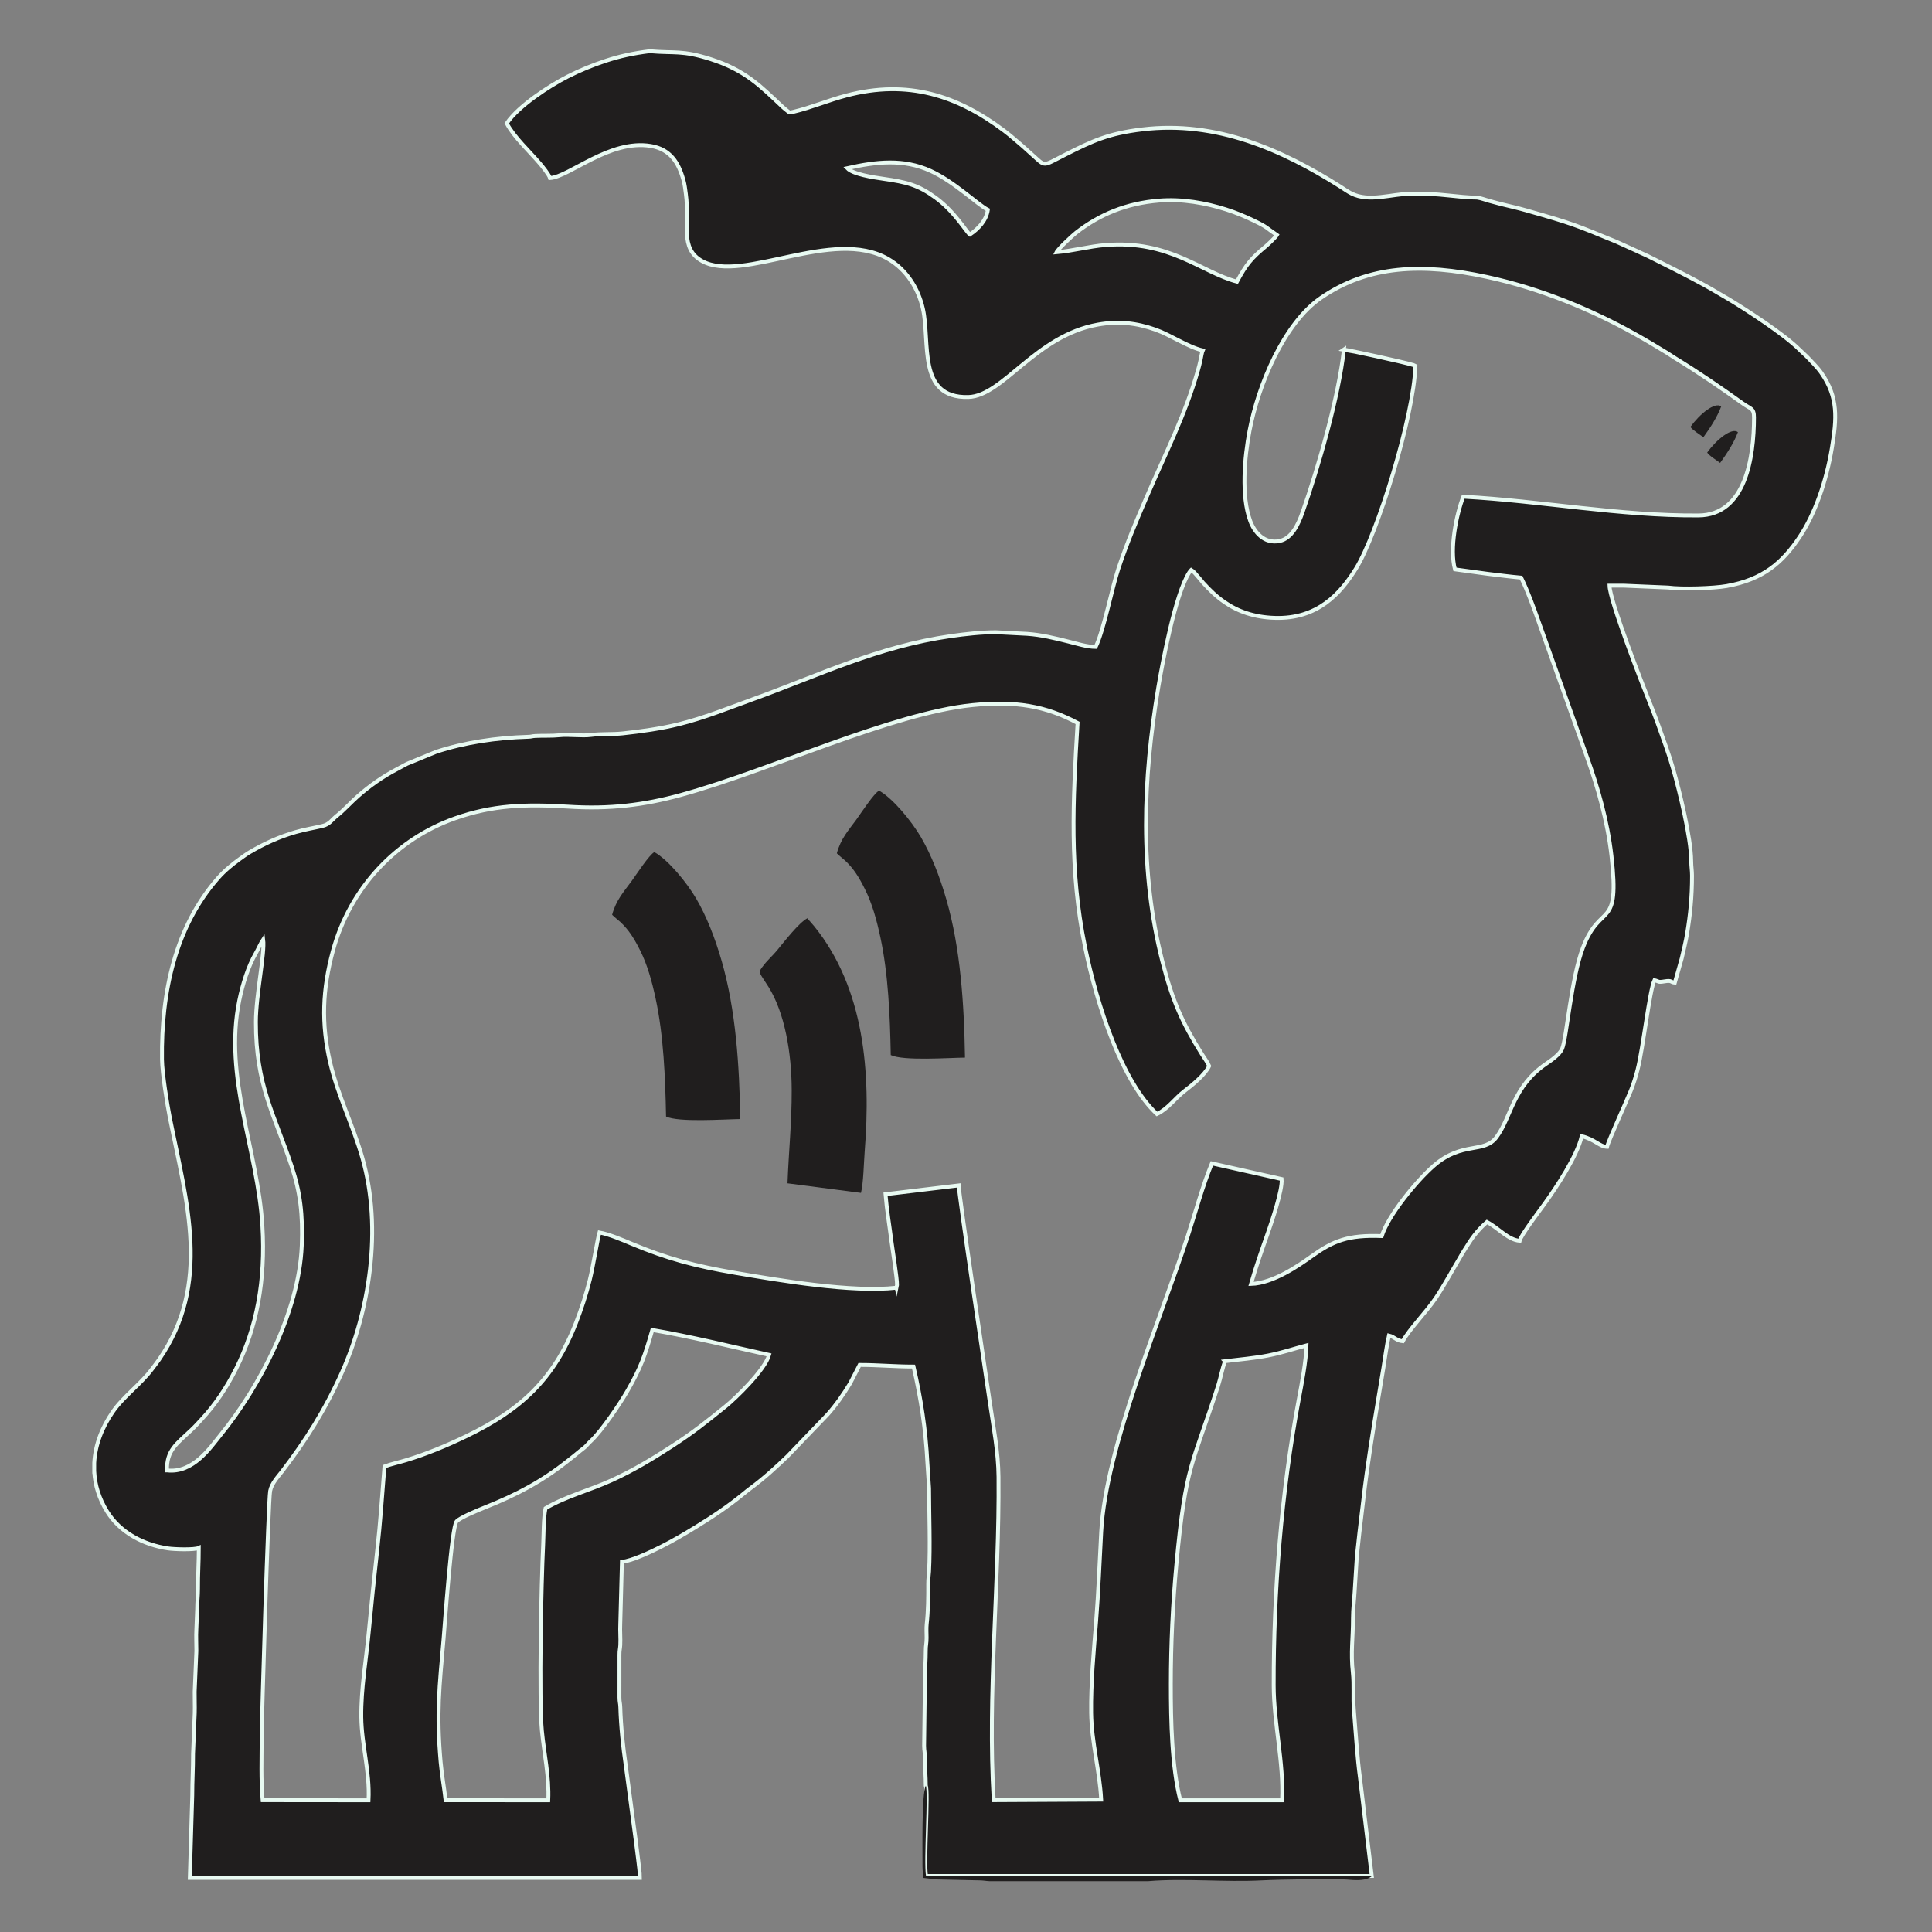 <?xml version="1.0" encoding="UTF-8"?>
<!DOCTYPE svg PUBLIC "-//W3C//DTD SVG 1.1//EN" "http://www.w3.org/Graphics/SVG/1.1/DTD/svg11.dtd">
<!-- Creator: CorelDRAW (Versión OEM) -->
<svg xmlns="http://www.w3.org/2000/svg" xml:space="preserve" width="100mm" height="100mm" version="1.1" style="shape-rendering:geometricPrecision; text-rendering:geometricPrecision; image-rendering:optimizeQuality; fill-rule:evenodd; clip-rule:evenodd"
viewBox="0 0 10000 10000"
 xmlns:xlink="http://www.w3.org/1999/xlink"
 xmlns:xodm="http://www.corel.com/coreldraw/odm/2003">
 <rect x="0" y="0" width="10000" height="10000" fill="#808080" stroke="none"/>
 <defs>
  <style type="text/css">
   <![CDATA[
    .str0 {stroke:#E8FAF2;stroke-width:20;stroke-miterlimit:22.926}
    .fil1 {fill:none}
    .fil0 {fill:#201E1E}
    .fil5 {fill:#404145}
    .fil2 {fill:#484848}
    .fil6 {fill:#A6EACB}
    .fil3 {fill:#B1E1D2}
    .fil4 {fill:#FEFFFF}
   ]]>
  </style>
 </defs>
 <g id="Capa_x0020_1">
  <g id="_2043680560464">
   <g>
    <g>
     <path class="fil0 str0" d="M2306.26 9317.91c-7,-65.56 -19.61,-130.64 -25.54,-198.22 -22.23,-253.62 -6.78,-385.34 15.46,-639 5.16,-58.82 41.2,-578.13 66.97,-605.9 19.07,-20.54 112.06,-58.63 147.2,-72.65 166.88,-66.56 294.46,-134.37 430.03,-242.1 21.65,-17.21 39.47,-30.7 60.81,-49.01 10.74,-9.21 20.66,-15.01 30.51,-24.69 10.65,-10.48 13.15,-15.3 26.82,-27.92 55.63,-51.33 151.32,-193.5 189.03,-259.21 70.19,-122.29 89.76,-180.18 128.7,-315.24 202.61,34.54 407.74,85.73 604.61,128.98 -21.28,77.71 -173.22,224.46 -225.71,266.76 -100.24,80.8 -166.25,134.31 -279.05,207.19 -97.17,62.78 -197.32,123.71 -310.89,175.38 -113.55,51.67 -238.29,83.21 -341.63,144.54 -11.01,50.28 -9.48,133.91 -12.17,188.34 -9.87,199.37 -22.33,799.57 -6.58,963.62 11.45,119.09 38.62,235.92 33.04,359.48l-531.61 -0.35zm-1818.51 -1700.65l0 -45.34c4.99,-93.25 40.28,-183.54 95.51,-263.51 56.7,-82.09 144.68,-143.04 204.1,-222.93 12.48,-16.77 23.85,-30.67 36.13,-48.43 271.26,-392.48 143.58,-812.04 54.99,-1254.96 -12.56,-62.82 -39.1,-226.88 -39.98,-298.25 -4.34,-351.25 69.76,-688.73 290.87,-939.8 32.76,-37.19 72.49,-69.8 112.74,-98.66 18.07,-12.96 31.15,-23.02 50.26,-34.29 76.03,-44.83 151.38,-79.08 238.18,-104.29 46.31,-13.44 92.11,-20.63 137.79,-31.33 37.77,-8.84 47.94,-31.18 74.48,-52.36 38.59,-30.78 72.47,-69.1 109.53,-101.86 59.07,-52.23 129.51,-102.33 199.71,-138.52 19.21,-9.9 35.31,-19.72 54.97,-29.59l149.97 -61.43c146.7,-48.91 313.66,-73.19 475.93,-77.94 20.21,-0.59 19.3,-3.38 37.89,-4.39 39.77,-2.14 87.28,0.45 123.25,-3.59 50.95,-5.72 117.23,5.1 167.34,-1.77 48.79,-6.68 109.08,-2.26 161.2,-7.92 97.1,-10.56 197.5,-24.49 290.68,-47.55 130.93,-32.41 256.54,-83.2 382.67,-128.91 349.84,-126.78 646.94,-272.84 1025.63,-327.31 70.27,-10.11 159.54,-20.28 233.78,-19.9l160.84 8.33c74.01,5 143.98,22.56 213.8,39.87 39.82,9.88 96.32,27.93 141.19,27.93 42.87,-89.34 83.52,-303.39 117.85,-406.42 43.26,-129.82 94.66,-250.86 147.3,-372.73 92.21,-213.5 200.75,-427.7 264.26,-653.21 4.65,-16.49 8.39,-29.72 12.83,-50.58 1.78,-8.32 8.39,-45.05 11.62,-51.8 -77.7,-18.11 -164.29,-79.18 -243.61,-107.31 -100.09,-35.5 -193.22,-45.35 -300.02,-26.21 -322.69,57.81 -489.9,370.11 -669.62,374.68 -267.14,6.79 -195.24,-285.04 -235.19,-458.52 -24.44,-106.12 -86.23,-202.05 -179.45,-256.04 -285.56,-165.38 -752.21,126.36 -962.52,11.24 -119.75,-65.55 -64,-196.44 -84.57,-346.68 -3.83,-27.98 -5.59,-47.15 -12.44,-72.12 -25.25,-92.07 -68.64,-160.65 -169.31,-177.38 -211.83,-35.2 -418.1,157.65 -521.39,166.24 -4.63,-17.36 -39.21,-59.81 -52,-74.84 -55.22,-64.9 -133.81,-136.1 -172.08,-208.43 60.58,-90.47 221.91,-194.86 315.62,-242.46 61.17,-31.07 128.33,-58.98 197.5,-81.55 73.92,-24.11 139.36,-38.35 226.77,-49.43 129.15,11.57 166.16,-6.64 315.47,41.02 179.84,57.41 257.59,139.4 373.35,248.03 7.54,7.07 15.31,12.8 23.39,19.49 12.78,10.59 12.37,9.75 31.01,5.35 92.83,-21.92 180.57,-59.76 275.29,-84.64 318.4,-83.6 573.69,0.07 816.18,182.44 35.31,26.56 64.69,53.5 97.05,80.68l46.73 42.11c73.01,64.4 49.91,62.94 171.39,1.54 144.08,-72.83 225.1,-110.47 400.88,-131.43 381.47,-45.48 721.35,104.43 1026.81,298.02 17.86,11.31 34.43,23.69 54.75,33.92 92.32,46.46 205.06,2.23 312.36,0.55 146.52,-2.29 242.77,20.74 338.24,20.72 19.16,2.32 44.71,12.42 63.4,17.32 21.93,5.75 41.46,11.45 63.43,16.89 41.44,10.27 82.72,19.35 125.07,31.37 246.49,70.04 252.47,74.34 470.5,163.7l107.68 48.74c19.6,9.93 35.45,15.48 55,25.34 18.56,9.35 32.13,16.11 50.71,25.39 99.17,49.59 218.06,108.96 312.29,165.46 17.71,10.61 32.93,18.93 50.74,29.6 94.59,56.63 293.51,186.41 368.07,261.9l39.23 36.87c26.1,28.23 53.9,53.81 75.62,85.04 88.18,126.81 79.53,235.49 54.39,387.72 -28.51,172.77 -87.2,341.68 -167.76,462.2 -88.53,132.46 -189.12,219.6 -376.97,252.99 -66.2,11.77 -232.56,17.42 -303.21,7.73l-227.13 -9.63c-25.37,0.13 -50.76,0.03 -76.13,0.03 1.75,78.51 169.26,508.66 205.35,597.96 15.94,39.45 30.53,76.79 44.63,116.02 27.93,77.73 57.38,156.54 81.32,240.4 30.75,107.67 90.62,349.69 91.65,470.28 0.27,31.68 4.18,48.58 4.22,76.11 0.15,110.79 -9.62,203.68 -24.91,296.71 -7.87,47.92 -17.98,85.61 -28.52,132.14l-35.5 125.15c-22.59,-1.88 -13.39,-13.37 -53.18,-6.68 -36.69,6.18 -27.19,-0.1 -52.52,-6 -25.7,53.54 -57.82,350.02 -87.88,465.98 -9.74,37.57 -21.22,73.34 -34.12,105.4 -23.15,57.51 -115.41,257.58 -123.23,291.12 -38.2,-0.85 -63.78,-39.29 -131.06,-54.96 -23.81,102.19 -129.61,262.8 -192.05,349.12 -28.24,39.04 -122.69,163.78 -129.27,192.05 -60.12,-5 -107.85,-64.82 -169.12,-97.24 -24.63,21.4 -44.76,42.47 -65.86,69.43 -20.95,26.76 -34.42,51.31 -52.53,78.54 -9.04,13.59 -16.75,28.64 -25.12,42.53 -40.92,67.87 -77.84,138.14 -121.95,203.6 -51.41,76.29 -137.03,160.84 -170.02,223.18 -33.6,-2.8 -41.88,-22.61 -71.88,-29.6 -11.78,50.57 -19.92,115.29 -28.39,166.09 -9.61,57.62 -18.16,109.1 -27.76,166.72 -26.52,158.96 -56.9,347.59 -75.26,508.19 -7.72,67.52 -35.6,284.56 -37.7,351.29l-8.44 135.3c-1.95,37.89 -8.75,90.27 -8.57,135.18 0.42,103.38 -12.54,176.97 -0.52,283.99 6.57,58.52 0.12,129.53 5.07,189.42 9.04,109.48 17.53,248.94 31.78,352.95l61.01 508.22 -2307.23 0c-12.79,-78.59 13.59,-434.3 -1.22,-467.55 0,-49.54 -4.48,-87.23 -4.18,-139.78 0.17,-29.63 -4.39,-40.24 -4.43,-67.45l4.36 -351.07c-0.17,-46.88 4.36,-87.9 4.15,-139.61 -0.12,-28.83 4.54,-38.62 4.42,-67.45 -0.09,-21.38 -1.78,-50.91 0.52,-71.36 7.54,-67.1 8.07,-139.72 7.82,-207.8 -0.1,-27.93 3.09,-41.56 4.26,-63.38 7.02,-129.85 0.32,-295.39 0.13,-431.42l-8.61 -130.91c-8.63,-173.09 -33.69,-335.03 -71.86,-498.91 -98.23,0 -183.71,-8.45 -279.05,-8.45l-48.88 94.86c-34.53,57.3 -72.93,112.42 -117.1,161.96l-207.22 215.57c-59.28,57.06 -121.67,114.1 -187.9,163.01 -14.84,10.96 -26.15,20.07 -40.24,31.64 -77.28,63.5 -160.54,119.12 -246.69,171.88 -60.65,37.14 -115.64,69.69 -180.76,102.51 -47.87,24.13 -150.37,73.24 -201.54,77.5l-8.48 321.3c-1.92,35.57 1.97,74.4 0.04,109.97 -1.06,19.64 -4.44,26.07 -4.34,50.62l-0.05 220.09c0.03,24.47 3.89,28.83 4.51,50.46 2.84,99.29 14.09,206.56 28.15,301.63l51.69 388.01c3.78,33.07 8.93,66.91 12.29,97.64 3.3,30.19 9.2,67.92 9.2,96.49l-2329.59 0 12.68 -427.02c-0.02,-75.67 4.45,-138.25 4.13,-215.72l8.7 -211.16c1.08,-36.21 -0.76,-73.84 -0.31,-110.23l8.77 -211.09c0.05,-35.29 -2.04,-75.41 -0.17,-110.09l4.25 -105.68c0,-40.8 4.49,-69.4 4.29,-105.64 -0.44,-76.04 4.16,-136.95 4.16,-211.45 -22.45,10.77 -126.85,7.36 -159.01,2.58 -127.66,-18.96 -248.07,-81.72 -315.91,-191.44 -41.83,-67.66 -62.55,-137.23 -66.25,-205.86zm5853.24 -571.71c76.94,-9.24 150.58,-15.28 223.87,-29.66 71.86,-14.11 131.69,-34.81 197.45,-52.13 -2.63,86.29 -24.46,197.2 -40.24,281.26 -89.9,478.96 -130.19,988.87 -129.46,1477.25 0.31,200.26 52.88,400.76 43.36,596.01l-526.76 0c-44.33,-172.97 -49.04,-410.57 -49.05,-600.24 0,-208.66 9.89,-417.13 28.95,-622.17 48.49,-521.6 82.6,-509.72 216.33,-925.14 11.75,-36.51 21.72,-91.29 35.55,-125.18zm-5476.54 565.16c-2.92,-104.51 50.19,-137.33 125.42,-208.56 20.62,-19.53 34.72,-35.38 53.94,-56.12 67.92,-73.29 126.2,-158.2 178.2,-261.37 107.18,-212.66 153.03,-457.4 136.15,-738.66 -23.6,-393.1 -201.56,-768.88 -119.54,-1168.31 16.77,-81.69 45.01,-174.15 85.77,-244.24 12.23,-21.03 25.31,-52.03 38,-70.91 9.49,71.04 -37.41,284.16 -37.86,426.64 -1.05,327.93 96.32,480.5 184.54,746 45.7,137.53 59.05,253.63 52.81,412.5 -13.45,342.58 -221.22,735.35 -418.32,977.12 -53.74,65.92 -143.2,202.17 -279.11,185.91zm6091.63 -5801.42c-26.86,244.54 -133.04,612.96 -214.26,842.66 -22.36,63.23 -55.69,134.69 -118.08,148.09 -80.9,17.36 -131.86,-47.8 -152.45,-103.57 -47.94,-129.86 -29.93,-329.03 -3.7,-466.89 45.02,-236.57 177.66,-556.03 369.11,-687.74 246.55,-169.63 525.17,-180.53 859.55,-108.39 281.51,60.75 543.9,171.36 763.38,293.75 58.04,32.36 113.52,65.43 167.68,98.64 13.93,8.53 30.21,20 41.16,26.67 119.99,72.97 238.73,154.26 351.87,235.48 40.58,29.13 58.48,23.83 58.44,72.34 -0.17,207.98 -43.77,505.94 -287.32,507.58 -408.13,2.76 -809.75,-74.73 -1217.58,-97.07 -35.21,89.81 -72.12,269.68 -43.02,376.06l171.36 23.42c56.67,6.72 114.56,14.48 171.15,19.49 33.9,69.39 64.12,152.81 91.38,229.87l250.22 701.08c53.69,149.48 105.48,327.86 125.94,508.65 44.49,393.2 -54.41,233.85 -146.96,473.74 -62.42,161.77 -84.38,469.64 -108.55,525.53 -12.78,29.56 -56.23,59.32 -83.01,77.65 -172.44,117.95 -178.92,273.4 -255.81,378.49 -64.88,88.67 -177.05,19.84 -324.94,148.69 -91.75,79.94 -236.94,258.6 -269.78,364.35 -174.84,-6.62 -251.32,24.9 -361.35,103.56 -69.23,49.48 -199.9,140.57 -315.33,144.32 26.39,-92.28 56.9,-177.84 87.86,-265.98 18.09,-51.52 76.08,-221.66 70.64,-277.01l-361.09 -81.09c-49.6,120.32 -82.75,247.64 -124.26,374.6 -142.41,435.54 -424.11,1092 -448.44,1531.04 -8.5,153.54 -14.27,312.95 -26.43,465.74 -12.09,151.79 -27.8,320.83 -25.68,472.98 2.15,153.76 43.45,294.88 51.96,448.81l-556.31 2.86c-32.94,-552.07 29.68,-1117.49 24.88,-1673.55 -1.13,-129.92 -26.53,-259.65 -45.07,-386.41 -12.32,-84.22 -162.51,-1087.22 -160.72,-1122.03l-379.11 45.56c6.6,80.52 20.85,165.61 30.94,245.15 3.9,30.72 30.19,196.32 28.67,224.56l-2.21 10.75c-0.13,-0.6 -0.67,2.43 -1.22,3.55 -229.49,25.82 -603.19,-37.67 -834.2,-76.94 -204.75,-34.8 -350.15,-73.02 -534.64,-150.09 -45.15,-18.85 -116.39,-49.77 -168.08,-58.93 -10.49,36.04 -32.42,175.16 -49.8,244.68 -19.4,77.59 -43.28,150.18 -70.72,220.98 -114.98,296.68 -289.24,454.42 -569.36,589.15 -99.42,47.82 -203.68,91.39 -311.37,124.03 -35.33,10.71 -77.47,19.83 -111.4,32.34 -11.94,146.88 -21.37,290.64 -37.87,436.51 -15.82,139.9 -30.48,283.25 -43.85,424.57 -13.62,143.96 -39.81,288.15 -38.25,435.6 1.53,144.57 45.08,281.93 37.5,431.09l-548.17 -0.52c-9.43,-107.96 -5.22,-216.18 -4.87,-324.88 0.32,-100.32 34.12,-1224.27 43.79,-1275.44 7.57,-40.12 41.78,-75.32 62.41,-102.34 123.18,-161.25 220.6,-314.52 309.01,-511.17 140.46,-312.47 212.14,-742.34 105.22,-1113.28 -48.61,-168.62 -126.88,-322.11 -166.52,-493 -46.51,-200.5 -39.23,-377.38 14.59,-575.57 89.22,-328.52 329.33,-579.6 632.55,-686.52 193.16,-68.12 364.05,-74.51 586.62,-60.18 212.02,13.66 391.52,-8.27 582.02,-60.61 462.8,-127.19 1093.14,-423.25 1509.02,-465.2 222.47,-22.43 379.05,3.93 544.35,92.26 -24.43,405.4 -42.79,760.47 37.67,1155.36 63.69,312.6 194.21,703.49 373.06,868.92 56.48,-26.2 94.3,-82.22 142.37,-118.86 40.02,-30.51 106.02,-83.67 128.02,-129.74 -7.34,-18.01 -27.3,-44.78 -38.55,-62.77 -102.56,-164.08 -152.02,-276.64 -203.41,-477.22 -119.19,-465.31 -100.78,-944.69 -21.61,-1418.78 19.84,-118.79 87.65,-484.61 160.77,-596.41l7.78 -9.92c0.32,-1.46 1.44,-1.61 2.2,-2.36 16.28,10.2 26.23,25.92 42.3,43.26 8.05,8.66 11.53,14.92 19.24,23.32 34.83,38 66.02,68.97 111.02,100.22 69.57,48.32 152.81,77.68 258.69,81.22 223.24,7.48 341.4,-125.86 422.05,-256.09 109.35,-176.58 298.78,-785.91 306.96,-1047.81 -1.04,-0.59 -2.46,-1.2 -3.26,-1.54 -0.8,-0.33 -2.28,-1.07 -3.28,-1.45 -19.53,-7.55 8.05,2.2 -6.68,-2.45 -50.3,-15.86 -332.33,-76.2 -356.83,-79.42zm-1487.36 -503.7c7.04,-16.46 82.43,-86.65 100.74,-100.96 123.17,-96.22 262.25,-152.58 429.38,-166.32 121.36,-9.97 242.43,12.62 347.18,45.73 50.22,15.88 98.59,36.19 141.88,57.01 77.13,37.08 63.28,36.13 121.57,75.51 -5.87,10.25 -44.2,46.88 -57.16,57.67 -75.04,62.51 -100.73,92.11 -149.89,183.5 -183.49,-47.66 -347.63,-216.43 -680.48,-189.48 -84.64,6.84 -168.07,30.19 -253.22,37.34zm-1083.41 -435.07c151.77,-33.98 291.56,-49.58 431.02,13.8 123.81,56.25 245.48,176.02 296.87,201.7 -8.32,55.27 -48.69,97.91 -93.1,127.72 -17.76,-12.12 -77.26,-117.35 -177.63,-190.59 -90.48,-66.03 -149.27,-80.36 -269.87,-97.67 -54.83,-7.87 -156.89,-23.27 -187.29,-54.96z"/>
     <path class="fil1" d="M6305.44 7170.73c-133.73,415.42 -167.84,403.54 -216.33,925.14 -19.06,205.04 -28.95,413.51 -28.95,622.17 0.01,189.67 4.72,427.27 49.05,600.24l526.76 0c9.52,-195.25 -43.05,-395.75 -43.36,-596.01 -0.73,-488.38 39.56,-998.29 129.46,-1477.25 15.78,-84.06 37.61,-194.97 40.24,-281.26 -65.76,17.32 -125.59,38.02 -197.45,52.13 -73.29,14.38 -146.93,20.42 -223.87,29.66"/>
     <path class="fil0" d="M4331.46 4416.79c11.18,11.98 29.69,25.4 42.2,37 45.51,42.21 73.29,88.62 102.59,147.1 38.11,76.06 60.74,158.45 80.34,249.31 41.18,190.88 50.08,408.2 54,610.76 64.37,31.1 296.95,14.25 384.2,13.13 -4.58,-279.6 -23.27,-565.19 -96.28,-817.97 -34.76,-120.37 -78.48,-231.94 -132.51,-324.21 -47.15,-80.54 -143.26,-198.65 -215.81,-239.49 -25.99,12.53 -94.03,117.24 -118.57,150.91 -39.6,54.31 -79.55,97.05 -100.16,173.46z"/>
     <path class="fil0" d="M3168.35 4734.89c11.17,11.98 29.68,25.4 42.19,37 45.51,42.21 73.29,88.61 102.6,147.1 38.11,76.06 60.73,158.45 80.33,249.31 41.19,190.88 50.08,408.2 54,610.76 64.37,31.1 296.96,14.25 384.2,13.13 -4.58,-279.6 -23.27,-565.19 -96.27,-817.97 -34.76,-120.37 -78.49,-231.94 -132.51,-324.21 -47.16,-80.54 -143.27,-198.65 -215.81,-239.49 -26,12.53 -94.03,117.24 -118.58,150.91 -39.6,54.31 -79.55,97.05 -100.15,173.46z"/>
     <path class="fil0" d="M8749.78 2209.37c7.36,14.16 51.21,42.24 66.97,53.7 36.56,-50.62 71.39,-104.21 92.12,-159.18 -32.05,-25.94 -111.81,39.59 -159.09,105.48z"/>
     <path class="fil0" d="M8836.41 2342.3c7.36,14.17 51.21,42.24 66.97,53.71 36.56,-50.63 71.39,-104.21 92.12,-159.18 -32.05,-25.94 -111.81,39.59 -159.09,105.47z"/>
     <path class="fil0" d="M4097.82 5642.9c0.56,166.75 -15.63,318.8 -21.75,481.95l380.38 49.51c12.76,-50.1 14.69,-156.82 19.21,-213.98 32.22,-407.35 0.01,-842.53 -260.98,-1165.7l-31.11 -36.03c-4.26,-5.79 -3.59,-5.3 -4.01,-6.05 -43.51,21.95 -120.66,121.73 -158.08,167.26 -21.77,26.49 -49.71,49.42 -77.39,87.43 -20.95,28.76 -12.91,26.58 33.49,100.49 84.34,134.34 120.04,343.26 120.24,535.12z"/>
     <path class="fil0" d="M7100.25 9710.06l-2307.23 0c-12.79,-78.59 13.59,-434.3 -1.22,-467.55 -21.75,44.05 -16.66,330.99 -17.02,418.46 -0.11,27.06 4.33,34.69 4.33,59.09 17.17,1.43 47.36,5.99 64.04,7.84l219.29 4.79c26.62,-0.15 37.89,3.51 59.63,4.29l528 0 292.98 0 2.75 -0.22c187.25,-15.5 393.73,6.5 587.92,-3.99 84.04,-4.54 378.32,-9.09 439.47,-4.03 32.46,2.69 83.89,8.21 116.85,-10.5 0.88,-0.5 1.96,-1.15 2.78,-1.69 7.45,-4.9 1.76,-0.06 7.43,-6.49z"/>
    </g>
   </g>
  </g>
  <g id="_2043680559168">
   <g>
    <g>
     <path class="fil2" d="M29165.28 1699.77c16.82,-99.58 58.75,-242.47 -21.31,-304.35 -79.41,-61.37 -240.84,-52.21 -325.33,-17.34 -82.52,34.06 -78.06,143.12 -108.6,275.36 -23.55,101.92 -47.13,204.82 -72.41,305.5 -49.63,197.65 -103.04,401.22 -162.54,592.98 -56.44,181.91 -138,411.37 -170.36,602.54 106.33,41.55 296.7,97.34 413.44,45.82 50.09,-22.1 48.93,-41.13 73.65,-103.34 105.37,-265.17 212.52,-821.86 302.44,-1006.16 50.52,-103.57 127.34,-216.29 215.41,-276.35 55.52,-37.86 68.05,-40.88 144.01,-27.17 27.38,45.18 13.33,78.39 40.48,130.36 176.41,55.81 256.6,-64 317.99,-170.42 286.99,-497.47 -413.81,-550.62 -646.87,-47.43z"/>
     <path class="fil3" d="M28383.43 3272.78c48.25,159.32 381.9,147.35 470.6,107.47 121.15,-54.46 157.16,-310.82 192.78,-463.13 75.05,-320.99 138.05,-701.89 393.1,-915.27 -7.93,-11.75 -58.98,-101.93 -68.82,-111.96 -326.79,234.8 -341.74,956.57 -526.95,1306.11 -79.66,150.31 -299.11,106.39 -460.71,76.78z"/>
    </g>
    <g>
     <path class="fil2" d="M23168.78 1894.54c24.51,-45.76 10.83,-7.88 17.49,-65.67 16.64,-144.4 -4.62,-293.47 120.4,-474.89 72.37,-105.02 200.6,-263.52 378.37,-273.88 -30.91,188.03 -102.77,393.51 -155.67,573.78 -94.86,323.22 -262.09,982.91 -450.25,1235.09 -122.53,164.21 -182.58,187.97 -352.59,210.41 26.43,278.1 456.91,387.16 676.81,38.58 220.57,-349.64 375.29,-1021.14 472.4,-1439.01 51.82,391.49 152.2,796.57 241.71,1184.56 80.58,349.23 37.38,401.75 292.53,427.34 249.91,25.06 292.18,-151.51 351.93,-356.86 138.39,-475.62 399.2,-1457.35 589.9,-1896.36 18.27,-42.05 37.79,-75.57 64.13,-109.96 21,-27.41 78.66,-82.45 47.5,-110.05 -45.93,-23.17 -219.62,-32.23 -284.32,-25.56 -85.65,8.81 -190.55,62.92 -229.04,107.77 -41.69,48.56 -123.99,420.7 -150.14,521.04 -45.11,173.1 -96.91,336.03 -143.93,510.62l-135.82 537.54c-45.23,-319.98 -153.18,-681.47 -213.39,-1011.72 -79.63,-436.83 -26,-672.62 -541.24,-703.11 -318.12,-18.83 -694.28,116.32 -858.73,372.48 -248,386.3 -92.65,798.28 261.95,747.86z"/>
     <path class="fil3" d="M24283.37 3378.75c34.22,21.89 76.59,80.68 140.38,103.76 70.03,25.35 153.36,24.31 225.41,1.31 159.22,-50.82 194.03,-131.62 246.51,-292.62 93.34,-286.37 135.4,-556.79 207.12,-854.18 34.26,-142.02 76.27,-273.86 113.76,-409.85 50.31,-182.43 93.95,-436.52 212.98,-586.95 21.65,-27.36 36.06,-33.35 62.5,-68.73 19.78,-26.46 40.19,-65.75 55.54,-89.78 95.3,-149.17 180.48,-158.38 39.41,-322.47 -40.43,62.47 -53.27,83.36 -94.23,137.56 -128.83,170.48 -375.97,1066.03 -432,1270.09 -57.98,211.23 -128.06,422.64 -193.81,633.3 -11.76,37.65 -23.38,75.29 -34.76,112.89 -36.42,120.27 -81.65,269.13 -159.79,318.47 -197.41,124.63 -209.13,38.18 -389.02,47.2z"/>
     <path class="fil3" d="M22886.33 3411.17c2.88,2.92 7.47,2.96 8.99,8.41 1.49,5.36 6.83,6.43 8.88,8.22 287.24,250.12 596.11,-66.96 746.16,-318.27 64.7,-108.36 142.53,-301.44 183.52,-441.9 19.59,-67.13 55.07,-193.49 64.87,-257.7 9.96,-65.24 -6.16,-244.68 -31.88,-284.43 -42.6,93.46 -84.49,338.86 -123.27,452.8 -62.87,184.75 -165.57,444.44 -269.72,603.05 -167.18,254.61 -326.02,277.87 -587.55,229.82z"/>
    </g>
    <g>
     <path class="fil2" d="M18363.36 1853.05c38.9,-188.93 251.61,-810.19 388.42,-972.86 104.8,-124.62 198.15,-172.18 240.16,-212.99 -36.09,-122.41 -140.25,-83.83 -265.58,-71.81 -508.99,48.81 -1436.54,-197.56 -1915.66,176.69l-104.42 83.01c-62.5,79.59 -40.18,17.65 -90.96,96.2 -51.61,79.83 -83.56,95.81 -147.34,215.46 -41.98,78.77 -68.59,178.99 -83.7,280.78 -92.34,622.46 515.43,1002.52 887.7,674.93 20.14,-17.73 178.57,-164.34 116.85,-223.81 -30.87,-39.17 -87.2,-14.03 -147.17,-15.37 -337.08,-7.53 -466.51,-384.86 -185.89,-736.97 78.11,-98.01 273.09,-201.87 459.11,-240.49 219.75,-45.62 433.44,-31.96 654.74,-6.59 6.19,34.57 -89.48,222.21 -111.39,282.51 -91.81,252.55 -212.79,677.3 -306.95,954.4 -63.54,187 -226.46,650.87 -346.4,808.59l-33.01 36.7c-1.54,1.67 -3.91,4.19 -5.43,5.87 -43.25,47.85 -64.05,62.91 -135.53,96.33 -97.7,45.67 -111.92,22.44 -153.23,59.43 59.89,139.92 287.39,151.62 465.32,165.54 373.88,29.24 415.53,-282.03 564.5,-679.91 56.28,-150.31 103.78,-326.47 167.18,-472.53 54.69,44.73 165.47,65.15 217.17,110.82 142.58,125.96 106.29,566.1 212.19,826.14 57.92,142.22 208.88,302.03 429.6,263.16 176.09,-31.02 349.77,-237.51 353.99,-353.37 -111.24,-72.33 -145.09,32.2 -295.22,-139.3 -111.49,-127.35 -106.77,-425.45 -247.41,-639.74 -85.14,-129.73 -110.18,-136.72 -213.71,-229.95 178.99,-105.35 439.97,-377.15 572.06,-527.04 40.79,-46.29 39.25,-26.64 92.25,-94.48l363.14 -372.41c19.15,-17.09 33,-25.83 50.01,-43.37 24.15,-24.91 15.76,-24.37 46.08,-47.09 19.73,-14.8 28.01,-18.69 54.33,-38.83 269.87,-206.49 361.11,-180.9 401.15,-205.05 35.59,-21.49 4.09,13.44 32.22,-31.26 -54.19,-59.4 -183.62,-112.5 -309.41,-111.07 -179.7,2.04 -456.73,135.63 -573.99,281.48 -78.82,98.02 -140.27,129.8 -160.54,155.06l-512.8 608.97c-106.28,94.81 -109.95,126.51 -256.88,232.7 -78.76,56.91 -70.2,30.72 -165.55,51.52z"/>
     <path class="fil3" d="M18859.43 1990.93c86.32,151.17 225,-33.61 304.45,-103.04 82.36,-71.97 186.96,-213.48 250.59,-275.04l345.24 -366.64c33.12,-32.86 52.65,-57.46 86.35,-88.73 19.38,-17.99 31,-26 49.47,-44.32 19.13,-18.99 24,-28.58 45.54,-47.15 58.58,-50.5 144.95,-99.56 203.4,-147.33 46.62,-38.1 52.31,-59.38 82.83,-92.53 29.53,-32.08 64.11,-47.76 98.4,-88.56 -81.38,9.79 -177.03,58.3 -242.16,95.58l-198.05 141.17c-124.99,115.86 -233.01,211.05 -342.87,335.04l-236.21 266.34c-35.98,48.68 -52.44,48.15 -87.79,86.74 -58.14,63.44 -95.5,118.72 -164.73,174.14 -50.2,40.18 -139.57,135.21 -194.46,154.33z"/>
     <path class="fil3" d="M17062.41 1749.2c-12.93,-146.98 -13.62,-225.42 54.82,-343.64 52.44,-90.56 123.18,-170.22 200.11,-218.61 245.39,-154.32 409.22,-119.42 707.2,-133.33l43.01 -89.38c-131,-24.56 -342.59,-11.58 -475.56,5.11 -602.77,75.62 -731.98,637.84 -529.58,779.85z"/>
     <path class="fil3" d="M17182.49 3316.94c99.83,116.16 655.41,299.82 875.61,-70.62 89.55,-150.65 251.82,-703.59 270.6,-910.39 0.67,-7.46 1.72,-25.45 0.81,-32.46 -3.4,-26.3 -1.08,-19.92 -13.01,-32.9 -11.9,19.92 -209.12,638.53 -313.18,840.93 -151.53,294.75 -309.29,289.36 -582.54,260.08 -90.36,-9.68 -168.47,-45.2 -238.29,-54.64z"/>
     <path class="fil3" d="M18478.68 1756.34c55.08,-29.33 87.2,-150.21 137.04,-252.58 97.71,-200.72 196.48,-445.2 362.59,-595.04 28.04,-25.29 81.93,-51.53 104.23,-89.7l-36.71 -92.97c-153.05,68.12 -299.51,276.8 -365.24,434.85 -58.11,139.73 -179.84,442.18 -201.91,595.44z"/>
     <path class="fil3" d="M18882.95 3393.11l40.08 55.47c10.88,10.12 32.36,26.58 46.26,35 36.25,21.95 91.31,32.39 141.33,33.87 179.43,5.3 335.97,-120.77 444.18,-245.53 66.71,-76.91 80.97,-139.53 -0.77,-231.61 -33.67,133.6 -147.77,257.6 -230.57,314.68 -160.73,110.81 -262.88,77.88 -440.51,38.12z"/>
     <path class="fil3" d="M16747.26 2271.5c2.12,2.99 5.69,3.37 7,8.49 1.39,5.44 11.75,13.71 13.69,15.77l66.17 64.31c29.84,18.31 102.04,30.33 140.32,33.7 278.38,24.51 529.43,-219.72 543.64,-317.99 5.78,-39.95 -27.02,-67.4 -49.18,-107.68 -94.2,251.79 -379.23,420.15 -721.64,303.4z"/>
    </g>
    <g>
     <path class="fil2" d="M20477.88 1954.17c-156.74,32.7 -248.77,104.52 -364.53,189 -44.54,32.5 -54.79,61.81 -98.04,96.14 -128.26,101.81 -217.81,377.5 -215.59,533.6 4.51,317.15 216.36,571.93 460.48,665.1 94.72,36.15 204.18,60.33 313.28,63.96 352.69,11.71 803.34,-234.33 963.16,-540.45 96.06,-184 152.51,-390.54 57.96,-603.68 -49.18,-110.9 -157.5,-248.44 -247.66,-310.57 -33.23,-22.9 -84.44,-52.93 -115.53,-76.77 288.74,-139.36 571.82,-281.78 584.47,-659.11 23.3,-695.51 -932.29,-733.41 -1282.84,-476.86 -111.77,81.8 -49.41,25.92 -169.86,146.02 -27.75,27.67 -41.18,58.53 -63.57,94.85 -138.44,224.54 -132,521.02 19.31,719.52l158.96 159.25z"/>
     <path class="fil4" d="M20764.54 2152.12c-209.49,56.72 -368.73,254.6 -421.7,484.85 -128.67,559.27 329.94,618.82 496.8,497.25 135.36,-98.61 224.59,-245.99 254.25,-430.48 16.69,-103.79 -4.72,-303.67 -49.93,-391.19 -26.65,-51.6 -198.66,-182.3 -279.42,-160.43z"/>
     <path class="fil4" d="M21023.08 958.55c-309.94,76.6 -458.67,605.18 -142.02,816.73 57.4,38.35 76.45,40.14 139.13,5.75 137.79,-75.6 280.29,-217.38 317.87,-428.16 44.43,-249.23 -44.94,-461.05 -314.98,-394.32z"/>
     <path class="fil3" d="M20148.76 3467.18c20.86,29.6 -9.98,-2.41 25.35,32.06 133.85,130.61 403.21,171.66 591.61,153.77 366.24,-34.77 789.23,-308.93 931.15,-663.75 74.96,-187.41 115.3,-472.86 -23.94,-624.25 42.75,252.2 63.59,369 -54.22,596.38 -169.52,327.17 -491.2,528.39 -850.47,597.63 -109.82,21.16 -230.48,18.13 -340.22,-1.3 -199.01,-35.22 -185.7,-62.07 -279.26,-90.54z"/>
     <path class="fil3" d="M20471.71 3047.08c-19.08,-201.82 -18.39,-311.81 80.27,-489.88 66.64,-120.26 193.27,-226.01 338.73,-279.16 -219.19,-236.05 -700.46,477.05 -419,769.04z"/>
     <path class="fil3" d="M21389.29 1987.68c105.94,64.2 191.23,1.32 272.19,-71.41 278.03,-249.79 381.54,-521.19 185.11,-876.69 7.13,117.84 50,154.84 36.6,317.66 -16.02,194.56 -114.22,362.95 -267.38,476.26 -33.15,24.53 -67.33,53.73 -103.45,77.29l-123.07 76.89z"/>
     <path class="fil3" d="M20842.86 1641.79c-43.33,-487.89 321.08,-538.74 360.98,-607.84 -211.15,-75.66 -415.46,134.06 -426,385.96 -1.77,42.29 2.3,80.64 13.44,120 11.31,39.93 23.42,74.79 51.58,101.88z"/>
    </g>
    <g>
     <path class="fil2" d="M34022.32 1530.65c-121.17,17 -244.64,74.51 -333.54,126.36 -141.86,82.74 -250.4,196.82 -334.97,336.71 -32.51,53.77 -54.2,89.44 -84.42,150.37 -157.18,316.94 -251.85,776.73 -19.15,1058.08 129.02,156 422.18,268.77 696.49,214.77 233.84,-46.03 408.32,-174.6 558.93,-345.56 24.29,-27.57 67.3,-88.36 93.62,-124.95 36.75,-51.1 58.08,-86.62 88.42,-144.95 150.02,-288.53 253.01,-803.24 23.79,-1059.07 -170.13,-189.88 -422.95,-249.13 -689.17,-211.76z"/>
     <path class="fil4" d="M34095.5 1829.45c-193,78.32 -364.09,420.44 -423.72,609.73 -41.29,131.11 -86.52,315.83 -69.92,455.92 16.83,142.04 95.25,294.42 247.17,246.03 182.94,-58.27 361.4,-441.33 416.27,-612.71 47.75,-149.16 85.13,-278.91 75.94,-448.63 -8.15,-150.69 -75.35,-319.47 -245.74,-250.34z"/>
     <path class="fil3" d="M33369.82 3407.72c405.94,388.12 1017.9,164.31 1308.7,-250.31 62.96,-89.77 163.12,-355.37 167.92,-489.97 -59.87,221.42 -314.21,550.56 -521.73,688.09 -113.53,75.24 -285.66,150.54 -446.82,163.25 -307.61,24.27 -381.26,-70.87 -508.07,-111.06z"/>
     <path class="fil3" d="M33757.79 3051.42c-18.3,-217.45 42.66,-447.54 99.03,-643.71 31.04,-108.02 74.2,-175.1 122.43,-255.11 42.12,-69.89 119.33,-148.97 140.55,-226.96 -125.33,49.12 -277.66,318.16 -336.92,453.53 -41.86,95.61 -69.77,204.39 -87.12,320.53 -9.13,61.14 -16.06,130.81 -11.24,195.91 6.57,88.99 20.56,111.71 73.27,155.81z"/>
    </g>
    <g>
     <path class="fil2" d="M35662.09 1871.7c77.15,-268.91 41.18,-443.97 -291.08,-366.92 -129.32,29.99 -121.03,132.81 -147.38,252.17 -23.78,107.72 -46.97,213.46 -71.18,321.39 -63.07,281.12 -152.07,663.46 -238.72,938.77 -33.39,106.08 -78.4,186.43 -112.52,291.99 13.37,8.09 11.92,9.57 41.3,17.91l278.55 31.92c148.66,10.09 161.29,-32.91 203.6,-153.65 86.63,-247.23 142.86,-582.08 222.23,-839.26 26.96,-87.37 83.36,-158.07 124.76,-223.23 53.78,-84.64 249.74,-336.04 415.13,-278.06 72.66,83.9 -67.3,419.47 -101.36,537.51 -53.52,185.46 -129.83,377.44 -153.37,573.26 -12.73,105.95 -9.95,247.42 55.94,308.6 195.1,181.18 741.84,40.94 659.04,-295.72 -111.69,-8.76 -94.65,53.45 -162.41,59.37 -79,6.9 -75.47,-71.55 -60.1,-137.36 26.02,-111.39 59.47,-233.4 92.08,-343.76 52.37,-177.26 168.92,-514.57 184.45,-689.27 27.75,-312.12 -170.88,-443.33 -457.08,-397.9 -218.5,34.69 -378.48,220.25 -481.88,392.24z"/>
     <path class="fil3" d="M34854.03 3420.16c56.34,50.93 86.01,102.81 211.7,115.05 368.54,35.89 367.35,-9.56 497.09,-556.5 109.41,-461.26 31.39,-443.4 298.27,-762.28 57.08,-68.21 91.32,-130.81 134.78,-230.25 -475.56,169.41 -442.42,985.64 -620.58,1345.16 -105.64,213.17 -339.51,70.58 -521.26,88.82z"/>
     <path class="fil3" d="M36415.56 2931.5c139.12,-114.64 70.61,73.39 162.81,-245.39 30.4,-105.1 58.18,-214.28 86.65,-320.95 44.83,-167.96 123.56,-425.6 57.05,-597.1l-47.97 -75.52c42.33,457.12 -211.38,844.56 -258.54,1238.96z"/>
     <path class="fil3" d="M35926.48 3416.94c64.57,41.97 82.47,83.18 245.04,104.77 236.54,31.4 557.3,-82.67 528.16,-388.18 -8.12,-85.21 -44.59,-108.89 -63.2,-128.08 -2.44,-2.52 -6.54,-6.46 -9.93,-9.57 8.84,100.53 7.45,189.85 -45.94,261.14 -98.46,131.47 -219.4,217.86 -384.01,201.05 -112.16,-11.46 -168.72,-13.21 -270.12,-41.13z"/>
    </g>
    <g>
     <path class="fil2" d="M32069.43 3281.6c60.14,34.38 146.76,78.14 249.94,82.04 153.57,5.82 182.68,-4.28 224.17,-129.73 56.92,-172.1 111.5,-350.9 160.38,-523.12 48.12,-169.58 314.29,-970.69 285.73,-1093.24 -32.58,-139.78 -449.43,-120.66 -488.5,21.41 -46.9,170.5 -81.59,380.69 -125.26,559.35 -61.02,249.66 -304.6,936.2 -306.46,1083.29z"/>
     <path class="fil2" d="M32945.82 892.6c-396.34,67.94 -445.94,590.55 -74.13,523.21 402.99,-72.99 408.18,-580.47 74.13,-523.21z"/>
     <path class="fil3" d="M32142.66 3418.57c57.72,140.16 447.21,198.81 544.98,33.04 107.28,-181.89 224.54,-986.38 324.69,-1245.14 50.23,-129.81 223.76,-472.75 80.27,-589.06 -34.55,345.08 -201.04,769.71 -299.15,1097.74 -55.09,184.22 -103.54,359.28 -160.79,537.72 -32.91,102.62 -50.86,158.02 -162.28,184.26 -107.84,25.38 -235.75,11.84 -327.72,-18.56z"/>
     <path class="fil3" d="M32994.7 1484.59c29.12,30.82 59.29,59.63 95.84,77.16 126.14,-56.33 191.02,-117.64 244.78,-225.98 62.26,-125.46 6.42,-268.68 -73.03,-328.35 24.52,355.12 -129.26,360.97 -267.59,477.17z"/>
    </g>
    <g>
     <path class="fil2" d="M30888.42 1722.52c56,75.22 130.93,65.62 243.06,58.2 -63.36,222.03 -123.19,435.72 -183.43,652.03 -53.04,190.47 -180.67,493.18 -145.01,700.11 51.49,298.8 501.65,359.26 804.99,44.2 83.62,-86.84 137.55,-154.12 86.98,-305.53 -126.5,-35.62 -242.17,172.11 -388.14,113.3 -27.8,-91.31 285.35,-1161.9 315.5,-1206.18 115.67,9.77 240.87,27.06 330.7,-30.22 61.47,-39.19 147.8,-141.74 103.74,-256.37l-374.01 -8.41c23.8,-102.09 123.76,-333.46 56.62,-415.3 -74.59,-90.93 -343.19,-29.15 -416.38,34.07 -89.89,77.65 -47.34,354.45 -144.59,391.33 -73.76,27.98 -197.88,-7.64 -242.25,22.37 -45.92,31.07 -63.98,142.64 -47.78,206.4z"/>
     <path class="fil3" d="M31674.39 1861.61c-23.82,223.92 -244.25,799.04 -284.38,1052.04 102.67,-47.51 117.94,-43.89 140.16,-178.3 38.34,-231.98 137.56,-538.28 189.92,-782.6 205.76,25.5 332.5,20.93 365.79,-198.9 -108.03,122.21 -196.63,128.64 -411.49,107.76z"/>
     <path class="fil3" d="M30943.88 3431.5c396.83,252.2 623.65,-10.73 797.17,-61.75 -27.25,-35.32 -41.73,-32.71 -67.1,-112.79 -113.55,134.7 -344.73,215.01 -531.78,211.9 -89.79,-1.5 -133.44,-32.19 -198.29,-37.36z"/>
    </g>
    <g>
     <path class="fil2" d="M25721.94 2860.67c-32.17,-141.81 13.86,-191.99 57.69,-330.94 56.34,-178.64 312.6,-993.61 268.63,-1078.25 -60.36,-116.18 -289.33,-62.73 -395.17,-23.84 -118.58,43.57 -67.41,144.08 -137.21,377.91 -104.94,351.59 -570.2,1420.17 -0.44,1494.13 202.41,26.27 406.57,-94.67 543.45,-212.58 59.43,-51.2 66.77,-95.12 119.53,-140.89 -44.49,441.52 500.31,401.49 702.45,177.77 141.28,-156.36 77.08,-321.53 59.74,-290.84l-48.41 -6.07c-56.11,6.33 -106.48,67.83 -168.85,78.54 -124.88,21.44 -89.47,-102.59 -64.98,-180.68 108.9,-347.26 202.12,-619.79 296.48,-980.6 54.77,-209.43 127.66,-392.67 -180.91,-373.02 -67.64,4.31 -207.85,27.39 -239.32,84.71 -8.3,15.11 -53.3,224.17 -61.72,259.45 -34.72,145.38 -100.25,361.16 -153.95,500.35 -94.23,244.28 -259.64,711.88 -597.01,644.85z"/>
     <path class="fil3" d="M25408.08 3367.14c112.59,102.88 224.51,127.77 400.16,66.42 192.1,-67.09 216.24,-118.6 345.34,-194.31 -12.06,-42.14 -20.05,-50.33 -30.32,-92.79 -126.22,75.17 -246.3,220.26 -500.87,244.04 -118.43,11.07 -125.02,-12.83 -214.31,-23.36z"/>
     <path class="fil3" d="M26318.47 3346.06c2.56,3.29 6.73,3.8 8.19,9.45l16.37 17.67c2.27,2.11 5.72,5.5 8.27,7.7 200.82,173.57 589.25,-30.71 655.25,-160.74l-26.43 -66.25c-93.52,74.12 -136.11,130.35 -279.61,181.7 -155.66,55.7 -225.64,49.43 -382.04,10.47z"/>
    </g>
    <g>
     <path class="fil2" d="M27632.66 1392.56l-266.86 -2.44c-42.4,134.08 -107.55,337.55 188.39,280.93 -67.09,206.08 -114,434.5 -182.47,643.5 -62.02,189.31 -179.72,479.93 -152.43,692.22 61.15,475.65 973.75,273.67 906.09,-247.18 -138.54,-15.59 -236.08,156.99 -396.07,120.11 -20.6,-136.38 289.26,-1160.19 323.42,-1206.58 124.38,14.99 218.66,43.01 313.78,-39.08 72.9,-62.92 130.61,-123.57 90.04,-251.72l-353.46 8.47c75.96,-358.79 239.69,-528.04 -137.26,-468.09 -367.28,58.42 -234.7,182.63 -333.17,469.86z"/>
     <path class="fil3" d="M28103.8 1769.09l-297.87 1028.1c141.77,-34.88 135.93,-114.37 147.17,-165.83 43.04,-197.12 185.47,-651.99 197.48,-779.3 330.5,30.57 286.27,-76.59 315.44,-162.35 -138.48,74.74 -135.15,115.87 -362.22,79.38z"/>
     <path class="fil3" d="M27374.1 3332.05c233.31,193.16 556.59,81.3 729.43,-84.98l-32.72 -54.21c-2.01,-3.28 -4.71,-7.32 -6.66,-10.35l-15.01 -20.99c-55.66,111.6 -322.6,219.25 -491.28,212.66 -86.56,-3.38 -112.17,-34.59 -183.76,-42.13z"/>
    </g>
    <g>
     <path class="fil2" d="M29633.03 3298.11c141.73,69.7 393.17,165.77 479.17,-40.4 79.81,-191.31 443.72,-1572.59 418,-1665.79 -36.86,-133.58 -278.4,-87.84 -391.45,-55.08 -72.49,21.01 -74.69,25.21 -88.99,95.71 -38.72,190.9 -79.12,378.18 -127.26,568.15 -48.16,190.06 -302.42,974.37 -289.47,1097.41z"/>
     <path class="fil2" d="M30428.41 865.06c-366.77,83.64 -367.12,614.96 37.85,525.54 392.97,-86.77 370.29,-618.6 -37.85,-525.54z"/>
     <path class="fil3" d="M29707.54 3437.1c145.03,197.39 450.52,141.61 518.42,67.33 81.56,-89.22 245.48,-954.88 289.14,-1135.86 32.39,-134.26 138.67,-459.84 91.91,-584.49 -20.49,35.76 -112.65,434.36 -133.5,514 -53.2,203.14 -225.91,863.57 -287.93,1021.64 -77.42,197.33 -277.71,151.41 -478.04,117.38z"/>
     <path class="fil3" d="M30565.26 1461.04c10.9,8.74 30.73,24.99 46.3,40.55 56.45,-19.55 14.63,-16.67 63.76,-35.3 43.99,-16.67 125.07,0.62 180.12,-139.39 50.4,-128.2 38.27,-234.05 -34.02,-325.82 23.75,282.03 -77.71,350.03 -256.16,459.96z"/>
    </g>
   </g>
  </g>
  <path class="fil5" d="M33458.16 5291.63c1084.1,-512.82 -1128.25,-852.22 -2231.11,-980.16 -3590.24,-416.48 -11282.03,-355.6 -13469.85,611.64 -508.76,224.95 -548.42,695.7 224.49,530.78 2206.77,-470.87 2895.73,-651.06 6266.93,-740.7 6359.09,-169.09 8564.44,575.63 9209.54,578.44z"/>
  <path class="fil6" d="M35239.39 4082.56c-1033.87,368.59 -562.87,1729.81 455.04,1434.83 884.13,-256.2 530.46,-1786.18 -455.04,-1434.83z"/>
 </g>
</svg>
